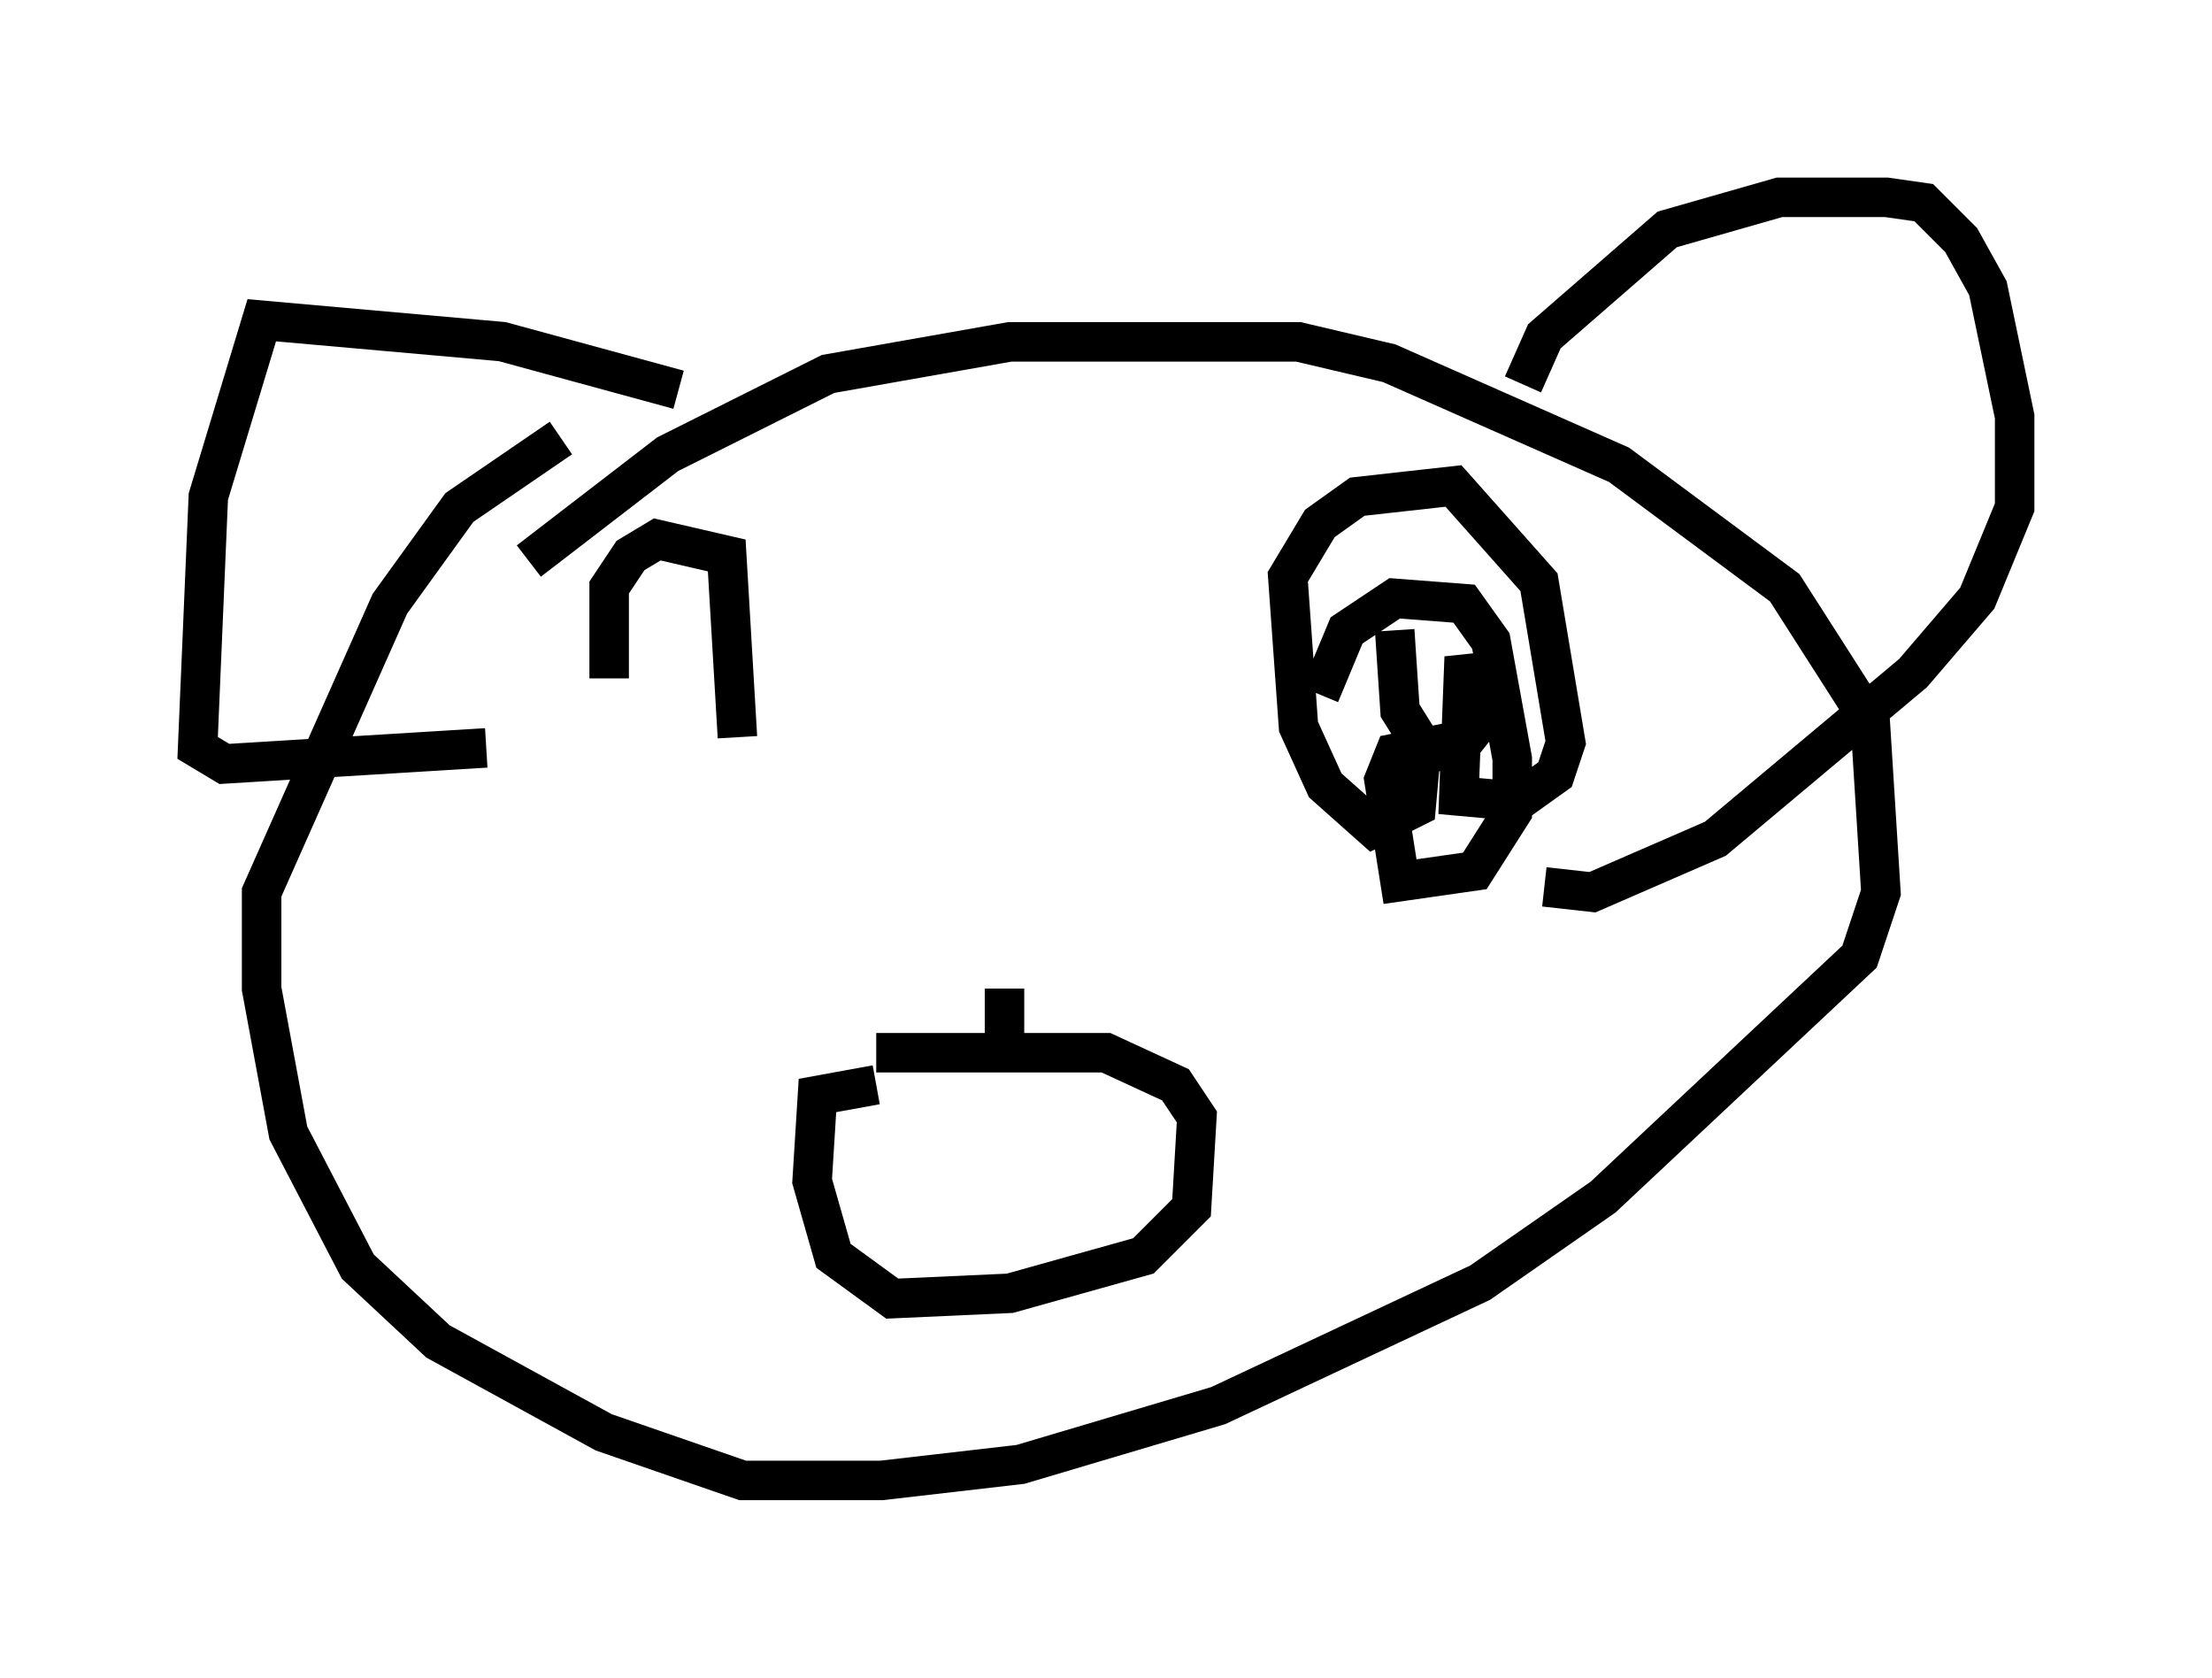 <?xml version="1.0" encoding="utf-8" ?>
<svg baseProfile="full" height="42.476" version="1.1" width="56.008" xmlns="http://www.w3.org/2000/svg" xmlns:ev="http://www.w3.org/2001/xml-events" xmlns:xlink="http://www.w3.org/1999/xlink"><defs /><rect fill="white" height="42.476" width="56.008" x="0" y="0" /><path d="M11.631, 16.096 m1.759, -1.894 l3.518, -2.706 4.059, -2.03 l4.601, -0.812 7.307, 0.0 l2.3, 0.541 5.819, 2.571 l4.195, 3.112 2.165, 3.383 l0.271, 4.33 -0.541, 1.624 l-6.495, 6.089 -3.112, 2.165 l-6.631, 3.112 -5.007, 1.488 l-3.518, 0.406 -3.518, 0.0 l-3.518, -1.218 -4.195, -2.3 l-2.03, -1.894 -1.759, -3.383 l-0.677, -3.654 0.0, -2.436 l3.248, -7.307 1.759, -2.436 l2.571, -1.759 m7.984, 15.561 l5.819, 0.0 1.759, 0.812 l0.541, 0.812 -0.135, 2.3 l-1.218, 1.218 -3.383, 0.947 l-2.977, 0.135 -1.488, -1.083 l-0.541, -1.894 0.135, -2.165 l1.488, -0.271 m3.248, -1.083 l0.0, -1.353 m7.984, -7.442 l0.677, -1.624 1.218, -0.812 l1.759, 0.135 0.677, 0.947 l0.541, 2.977 0.0, 1.353 l-0.947, 1.488 -1.894, 0.271 l-0.406, -2.571 0.271, -0.677 l0.677, -0.135 -0.135, 1.488 l-1.083, 0.541 -1.218, -1.083 l-0.677, -1.488 -0.271, -3.789 l0.812, -1.353 0.947, -0.677 l2.436, -0.271 2.165, 2.436 l0.677, 4.059 -0.271, 0.812 l-0.947, 0.677 -1.488, -0.135 l0.135, -3.518 0.406, 1.624 l-0.541, 0.677 -0.812, 0.135 l-0.677, -1.083 -0.135, -2.03 m3.248, -6.225 l0.541, -1.218 3.112, -2.706 l2.842, -0.812 2.706, 0.0 l0.947, 0.135 0.947, 0.947 l0.677, 1.218 0.677, 3.248 l0.0, 2.3 -0.947, 2.3 l-1.624, 1.894 -5.007, 4.195 l-3.112, 1.353 -1.218, -0.135 m-21.921, -12.584 l-4.465, -1.218 -6.089, -0.541 l-1.353, 4.465 -0.271, 6.36 l0.677, 0.406 6.631, -0.406 m3.112, -1.759 l0.0, -2.3 0.541, -0.812 l0.677, -0.406 1.759, 0.406 l0.271, 4.601 " fill="none" stroke="black" stroke-width="1" /></svg>